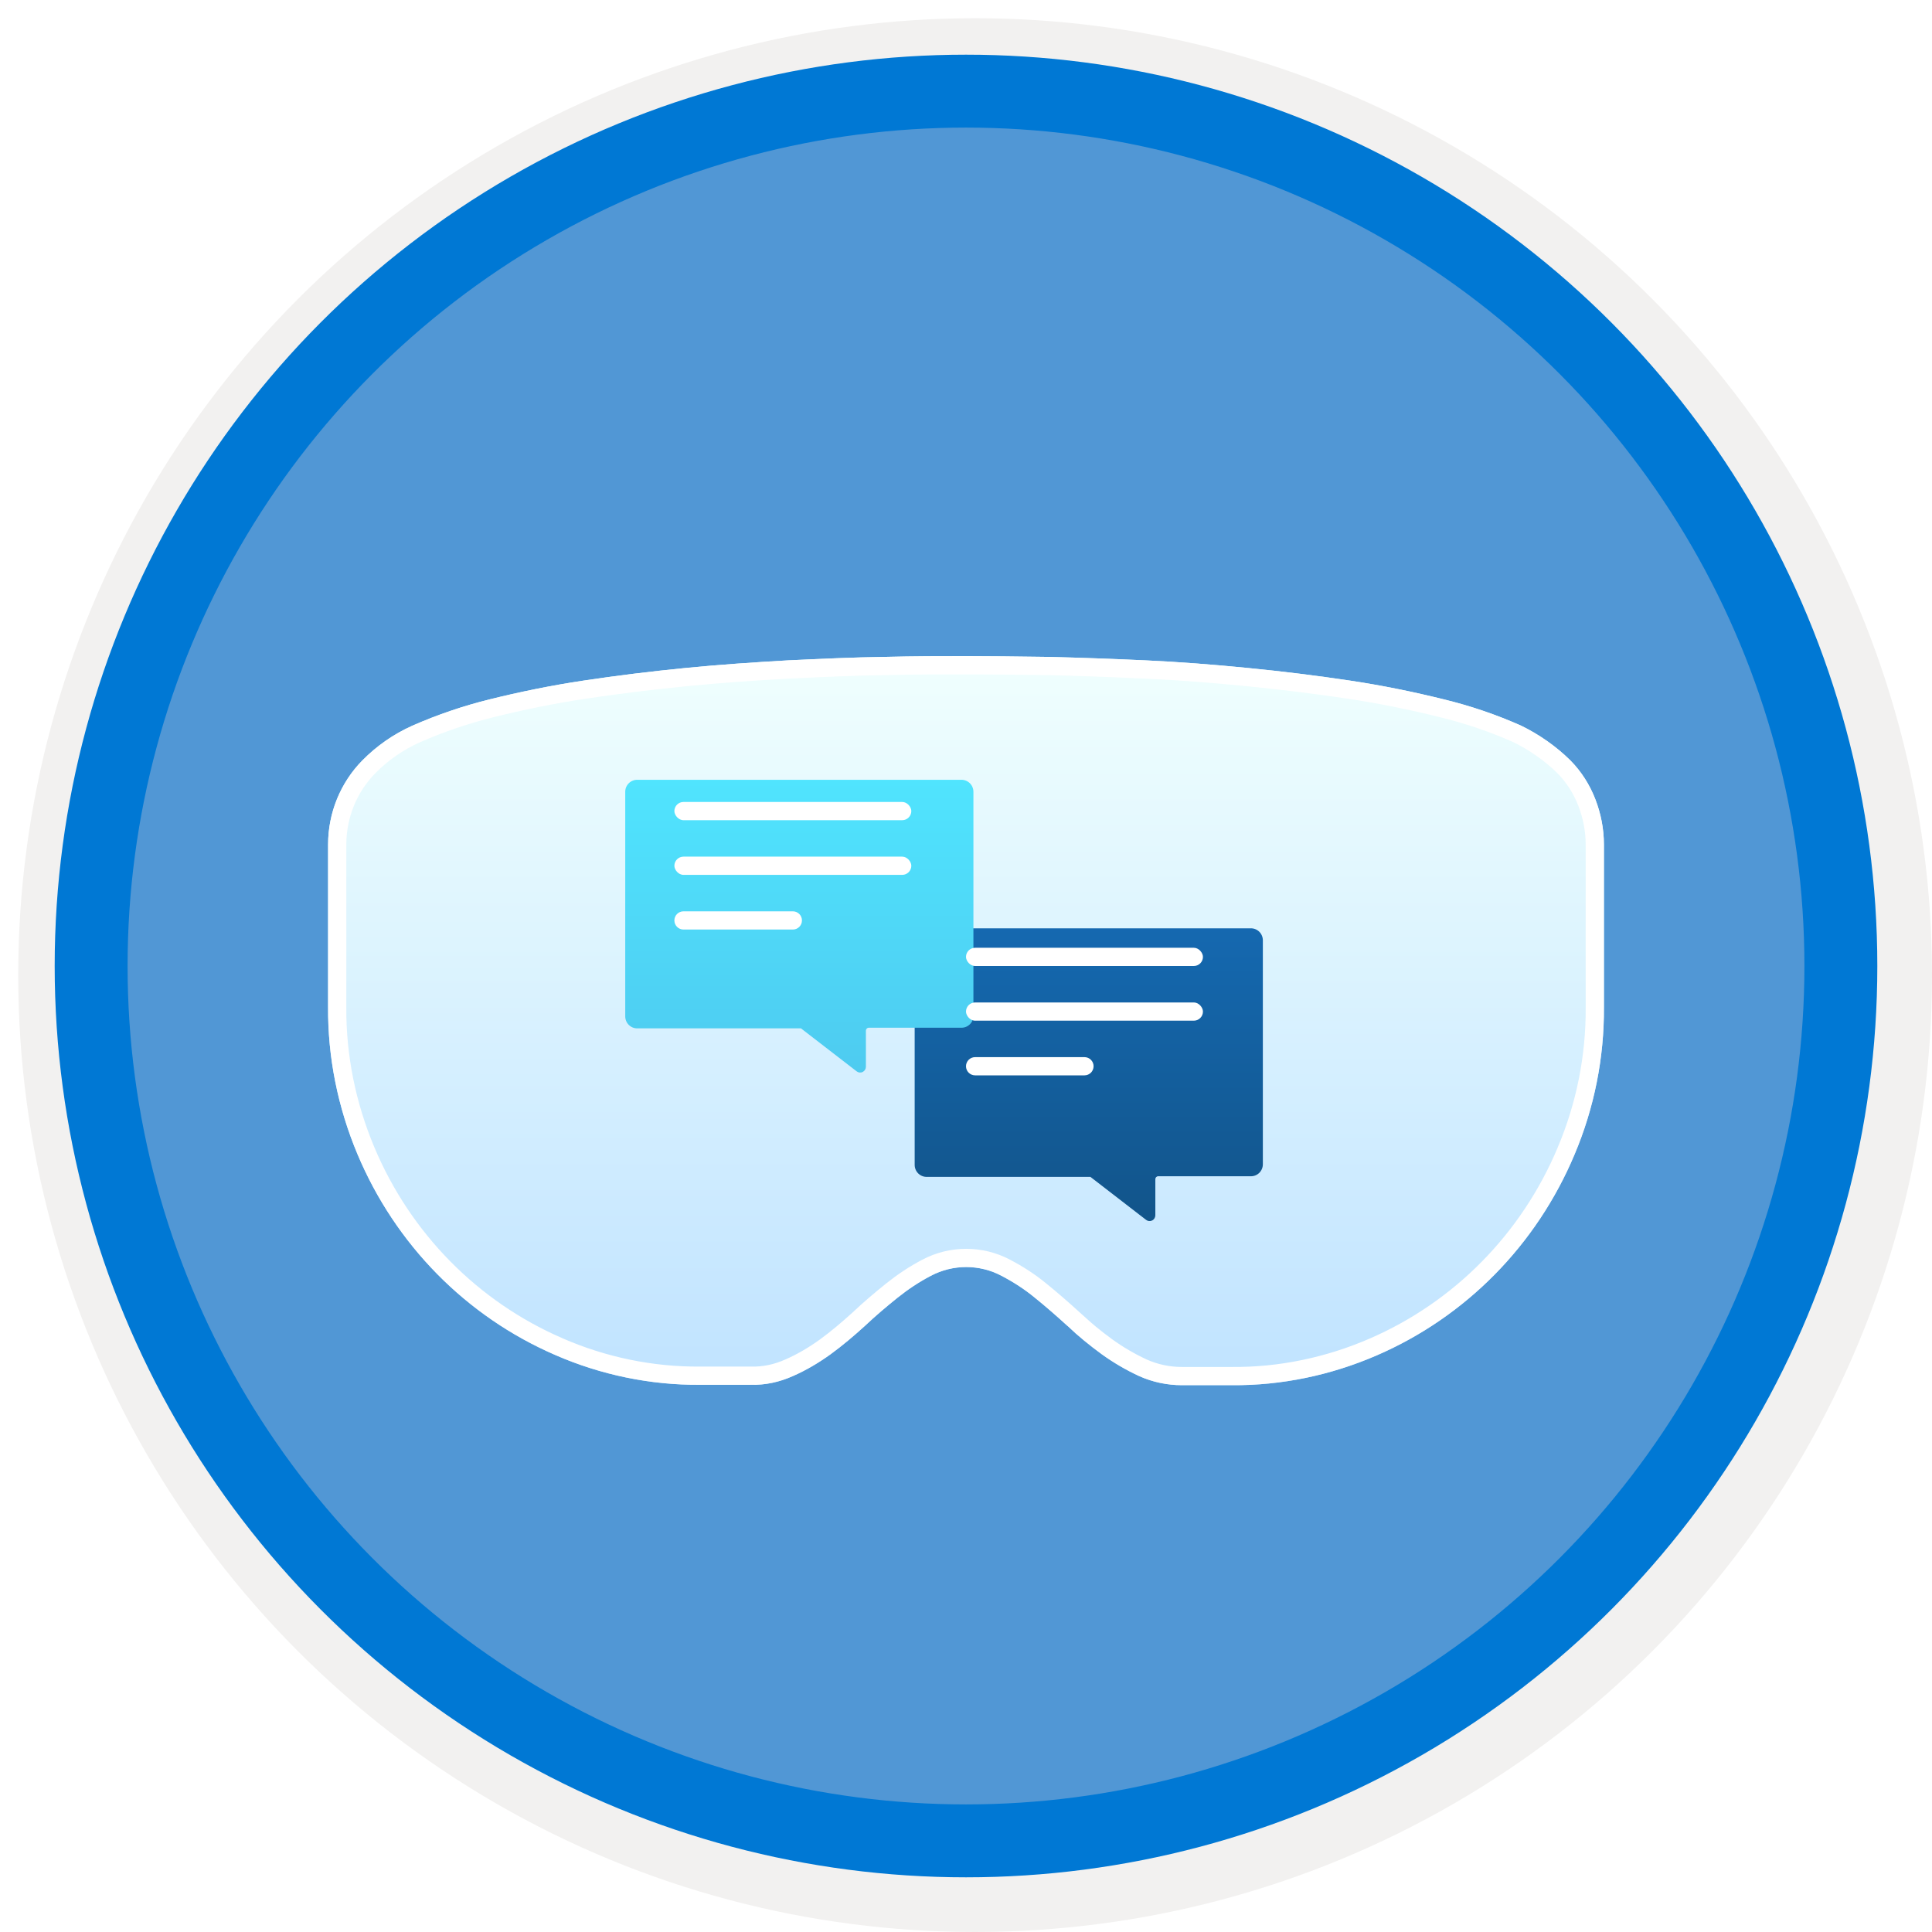 <svg width="106" height="106" viewBox="0 0 106 106" fill="none" xmlns="http://www.w3.org/2000/svg">
<g filter="url(#filter0_d)">
<circle cx="53" cy="53" r="49" fill="#5197D5"/>
<circle cx="53" cy="53" r="50.75" stroke="#F2F1F0" stroke-width="3.5"/>
</g>
<circle cx="53" cy="53" r="48" stroke="#0078D4" stroke-width="4"/>
<g filter="url(#filter1_d)">
<path d="M87.525 41.841C87.215 41.044 86.761 40.331 86.163 39.723C85.358 38.927 84.409 38.277 83.459 37.816C82.097 37.208 80.674 36.725 79.208 36.369C77.599 35.971 75.886 35.614 74.07 35.342C72.254 35.069 70.397 34.839 68.477 34.65C66.558 34.461 64.68 34.315 62.844 34.231C61.007 34.147 59.253 34.084 57.561 34.042C55.868 34.021 54.362 34 53.041 34C51.679 34 50.173 34 48.501 34.042C46.83 34.063 45.076 34.147 43.239 34.231C41.402 34.335 39.524 34.461 37.605 34.65C35.686 34.839 33.829 35.069 32.013 35.342C30.197 35.614 28.484 35.971 26.874 36.369C25.43 36.725 24.006 37.208 22.623 37.816C21.591 38.277 20.663 38.927 19.878 39.723C18.682 40.939 18.001 42.595 18.001 44.335V53.245C17.98 56.012 18.537 58.759 19.61 61.316C21.695 66.285 25.574 70.226 30.465 72.343C32.962 73.433 35.686 73.999 38.41 73.978H41.175C41.98 73.999 42.764 73.832 43.507 73.496C44.23 73.182 44.931 72.763 45.571 72.301C46.231 71.819 46.85 71.295 47.449 70.75C48.047 70.184 48.646 69.681 49.244 69.199C49.822 68.737 50.42 68.339 51.06 68.004C52.278 67.354 53.743 67.354 54.961 68.004C55.6 68.339 56.219 68.737 56.776 69.199C57.375 69.681 57.973 70.205 58.572 70.75C59.17 71.316 59.789 71.819 60.45 72.301C61.09 72.763 61.77 73.161 62.493 73.496C63.236 73.832 64.04 73.999 64.845 73.999H67.59C70.314 74.02 73.017 73.454 75.535 72.364C80.426 70.247 84.305 66.306 86.39 61.337C87.463 58.8 88.02 56.033 87.999 53.266V44.335C87.999 43.476 87.834 42.637 87.525 41.841Z" fill="url(#paint0_linear)"/>
<path d="M79.088 36.854L79.09 36.855C80.524 37.204 81.917 37.675 83.248 38.269C84.148 38.707 85.048 39.324 85.809 40.076C86.357 40.633 86.773 41.287 87.059 42.022C87.347 42.763 87.499 43.541 87.499 44.335L87.499 53.266L87.499 53.27C87.52 55.968 86.976 58.668 85.929 61.142L85.929 61.144C83.894 65.995 80.107 69.84 75.336 71.905L75.336 71.905C72.88 72.969 70.246 73.52 67.594 73.499H67.59H64.845C64.111 73.499 63.377 73.346 62.701 73.042C62.008 72.72 61.356 72.338 60.743 71.897C60.097 71.425 59.495 70.935 58.915 70.387L58.916 70.387L58.908 70.38C58.307 69.832 57.701 69.302 57.093 68.811C56.506 68.326 55.859 67.91 55.194 67.562C53.831 66.835 52.19 66.835 50.826 67.562C50.156 67.913 49.532 68.329 48.932 68.808L48.931 68.809C48.328 69.295 47.719 69.806 47.109 70.383C46.52 70.919 45.917 71.429 45.277 71.897C44.661 72.341 43.99 72.741 43.308 73.038L43.308 73.038L43.301 73.041C42.623 73.347 41.913 73.498 41.188 73.479L41.188 73.478H41.175L38.41 73.478L38.406 73.478C35.753 73.499 33.099 72.948 30.665 71.885L30.664 71.884C25.893 69.819 22.106 65.974 20.071 61.123L20.071 61.123C19.024 58.626 18.48 55.946 18.501 53.249V53.245V44.335C18.501 42.726 19.131 41.196 20.235 40.074C20.976 39.321 21.852 38.708 22.826 38.273C24.181 37.677 25.578 37.204 26.994 36.854L26.994 36.854C28.591 36.459 30.289 36.106 32.087 35.836C33.894 35.565 35.743 35.335 37.654 35.148C39.563 34.96 41.432 34.835 43.265 34.73C43.373 34.725 43.482 34.72 43.59 34.715C45.309 34.636 46.945 34.562 48.508 34.542L48.508 34.542L48.514 34.542C50.178 34.5 51.679 34.5 53.041 34.5C54.212 34.5 55.529 34.517 56.997 34.535C57.18 34.537 57.364 34.539 57.551 34.542C59.239 34.584 60.988 34.646 62.821 34.73C64.647 34.813 66.516 34.959 68.428 35.148C70.339 35.335 72.188 35.565 73.996 35.836C75.794 36.106 77.491 36.459 79.088 36.854Z" stroke="white"/>
</g>
<g filter="url(#filter2_d)">
<path d="M69.287 49.591V61.878C69.287 62.054 69.217 62.224 69.093 62.347C68.968 62.471 68.799 62.539 68.624 62.536H63.545C63.458 62.536 63.388 62.607 63.388 62.695V64.68C63.387 64.801 63.319 64.91 63.211 64.963C63.104 65.016 62.977 65.003 62.882 64.93L59.826 62.57H59.724H50.847C50.672 62.573 50.504 62.505 50.379 62.381C50.254 62.258 50.184 62.089 50.184 61.912V49.591C50.184 49.415 50.254 49.246 50.379 49.122C50.504 48.998 50.672 48.93 50.847 48.933H68.624C68.799 48.93 68.968 48.998 69.093 49.122C69.217 49.246 69.287 49.415 69.287 49.591Z" fill="url(#paint1_linear)"/>
</g>
<g filter="url(#filter3_d)">
<path d="M53.407 41.442V53.729C53.407 53.905 53.337 54.075 53.212 54.198C53.087 54.322 52.919 54.39 52.744 54.387H47.665C47.578 54.387 47.508 54.458 47.508 54.546V56.531C47.506 56.651 47.438 56.761 47.331 56.814C47.224 56.867 47.096 56.854 47.002 56.781L43.945 54.421H43.844H34.967C34.792 54.424 34.623 54.356 34.499 54.232C34.374 54.108 34.304 53.939 34.304 53.763V41.442C34.304 41.266 34.374 41.096 34.499 40.973C34.623 40.849 34.792 40.781 34.967 40.784H52.744C52.919 40.781 53.087 40.849 53.212 40.973C53.337 41.096 53.407 41.266 53.407 41.442Z" fill="url(#paint2_linear)"/>
</g>
<path d="M53 58.5C53 58.224 53.224 58 53.5 58H59.5C59.776 58 60 58.224 60 58.5C60 58.776 59.776 59 59.5 59H53.5C53.224 59 53 58.776 53 58.5Z" fill="white"/>
<rect x="53" y="55" width="13" height="1" rx="0.5" fill="white"/>
<path d="M37 50.5C37 50.224 37.224 50 37.5 50H43.5C43.776 50 44 50.224 44 50.5C44 50.776 43.776 51 43.5 51H37.5C37.224 51 37 50.776 37 50.5Z" fill="white"/>
<rect x="53" y="52" width="13" height="1" rx="0.5" fill="white"/>
<rect x="37" y="44" width="13" height="1" rx="0.5" fill="white"/>
<rect x="37" y="47" width="13" height="1" rx="0.5" fill="white"/>
<defs>
<filter id="filter0_d" x="0.5" y="0.5" width="105.5" height="105.5" filterUnits="userSpaceOnUse" color-interpolation-filters="sRGB">
<feFlood flood-opacity="0" result="BackgroundImageFix"/>
<feColorMatrix in="SourceAlpha" type="matrix" values="0 0 0 0 0 0 0 0 0 0 0 0 0 0 0 0 0 0 127 0"/>
<feOffset dx="0.5" dy="0.5"/>
<feColorMatrix type="matrix" values="0 0 0 0 0.824 0 0 0 0 0.831 0 0 0 0 0.835 0 0 0 1 0"/>
<feBlend mode="normal" in2="BackgroundImageFix" result="effect1_dropShadow"/>
<feBlend mode="normal" in="SourceGraphic" in2="effect1_dropShadow" result="shape"/>
</filter>
<filter id="filter1_d" x="14" y="32" width="78" height="48" filterUnits="userSpaceOnUse" color-interpolation-filters="sRGB">
<feFlood flood-opacity="0" result="BackgroundImageFix"/>
<feColorMatrix in="SourceAlpha" type="matrix" values="0 0 0 0 0 0 0 0 0 0 0 0 0 0 0 0 0 0 127 0"/>
<feOffset dy="2"/>
<feGaussianBlur stdDeviation="2"/>
<feColorMatrix type="matrix" values="0 0 0 0 0 0 0 0 0 0 0 0 0 0 0 0 0 0 0.1 0"/>
<feBlend mode="normal" in2="BackgroundImageFix" result="effect1_dropShadow"/>
<feBlend mode="normal" in="SourceGraphic" in2="effect1_dropShadow" result="shape"/>
</filter>
<filter id="filter2_d" x="46.184" y="46.933" width="27.103" height="24.062" filterUnits="userSpaceOnUse" color-interpolation-filters="sRGB">
<feFlood flood-opacity="0" result="BackgroundImageFix"/>
<feColorMatrix in="SourceAlpha" type="matrix" values="0 0 0 0 0 0 0 0 0 0 0 0 0 0 0 0 0 0 127 0"/>
<feOffset dy="2"/>
<feGaussianBlur stdDeviation="2"/>
<feColorMatrix type="matrix" values="0 0 0 0 0 0 0 0 0 0 0 0 0 0 0 0 0 0 0.1 0"/>
<feBlend mode="normal" in2="BackgroundImageFix" result="effect1_dropShadow"/>
<feBlend mode="normal" in="SourceGraphic" in2="effect1_dropShadow" result="shape"/>
</filter>
<filter id="filter3_d" x="30.304" y="38.784" width="27.103" height="24.062" filterUnits="userSpaceOnUse" color-interpolation-filters="sRGB">
<feFlood flood-opacity="0" result="BackgroundImageFix"/>
<feColorMatrix in="SourceAlpha" type="matrix" values="0 0 0 0 0 0 0 0 0 0 0 0 0 0 0 0 0 0 127 0"/>
<feOffset dy="2"/>
<feGaussianBlur stdDeviation="2"/>
<feColorMatrix type="matrix" values="0 0 0 0 0 0 0 0 0 0 0 0 0 0 0 0 0 0 0.1 0"/>
<feBlend mode="normal" in2="BackgroundImageFix" result="effect1_dropShadow"/>
<feBlend mode="normal" in="SourceGraphic" in2="effect1_dropShadow" result="shape"/>
</filter>
<linearGradient id="paint0_linear" x1="53" y1="34" x2="53" y2="74" gradientUnits="userSpaceOnUse">
<stop stop-color="#F0FFFE"/>
<stop offset="1" stop-color="#C0E3FF"/>
</linearGradient>
<linearGradient id="paint1_linear" x1="45.925" y1="47.674" x2="45.925" y2="70.897" gradientUnits="userSpaceOnUse">
<stop stop-color="#156AB3"/>
<stop offset="1" stop-color="#114D7C"/>
</linearGradient>
<linearGradient id="paint2_linear" x1="30.045" y1="39.525" x2="30.045" y2="62.748" gradientUnits="userSpaceOnUse">
<stop stop-color="#50E6FF"/>
<stop offset="1" stop-color="#4DC2EB"/>
</linearGradient>
</defs>
</svg>
